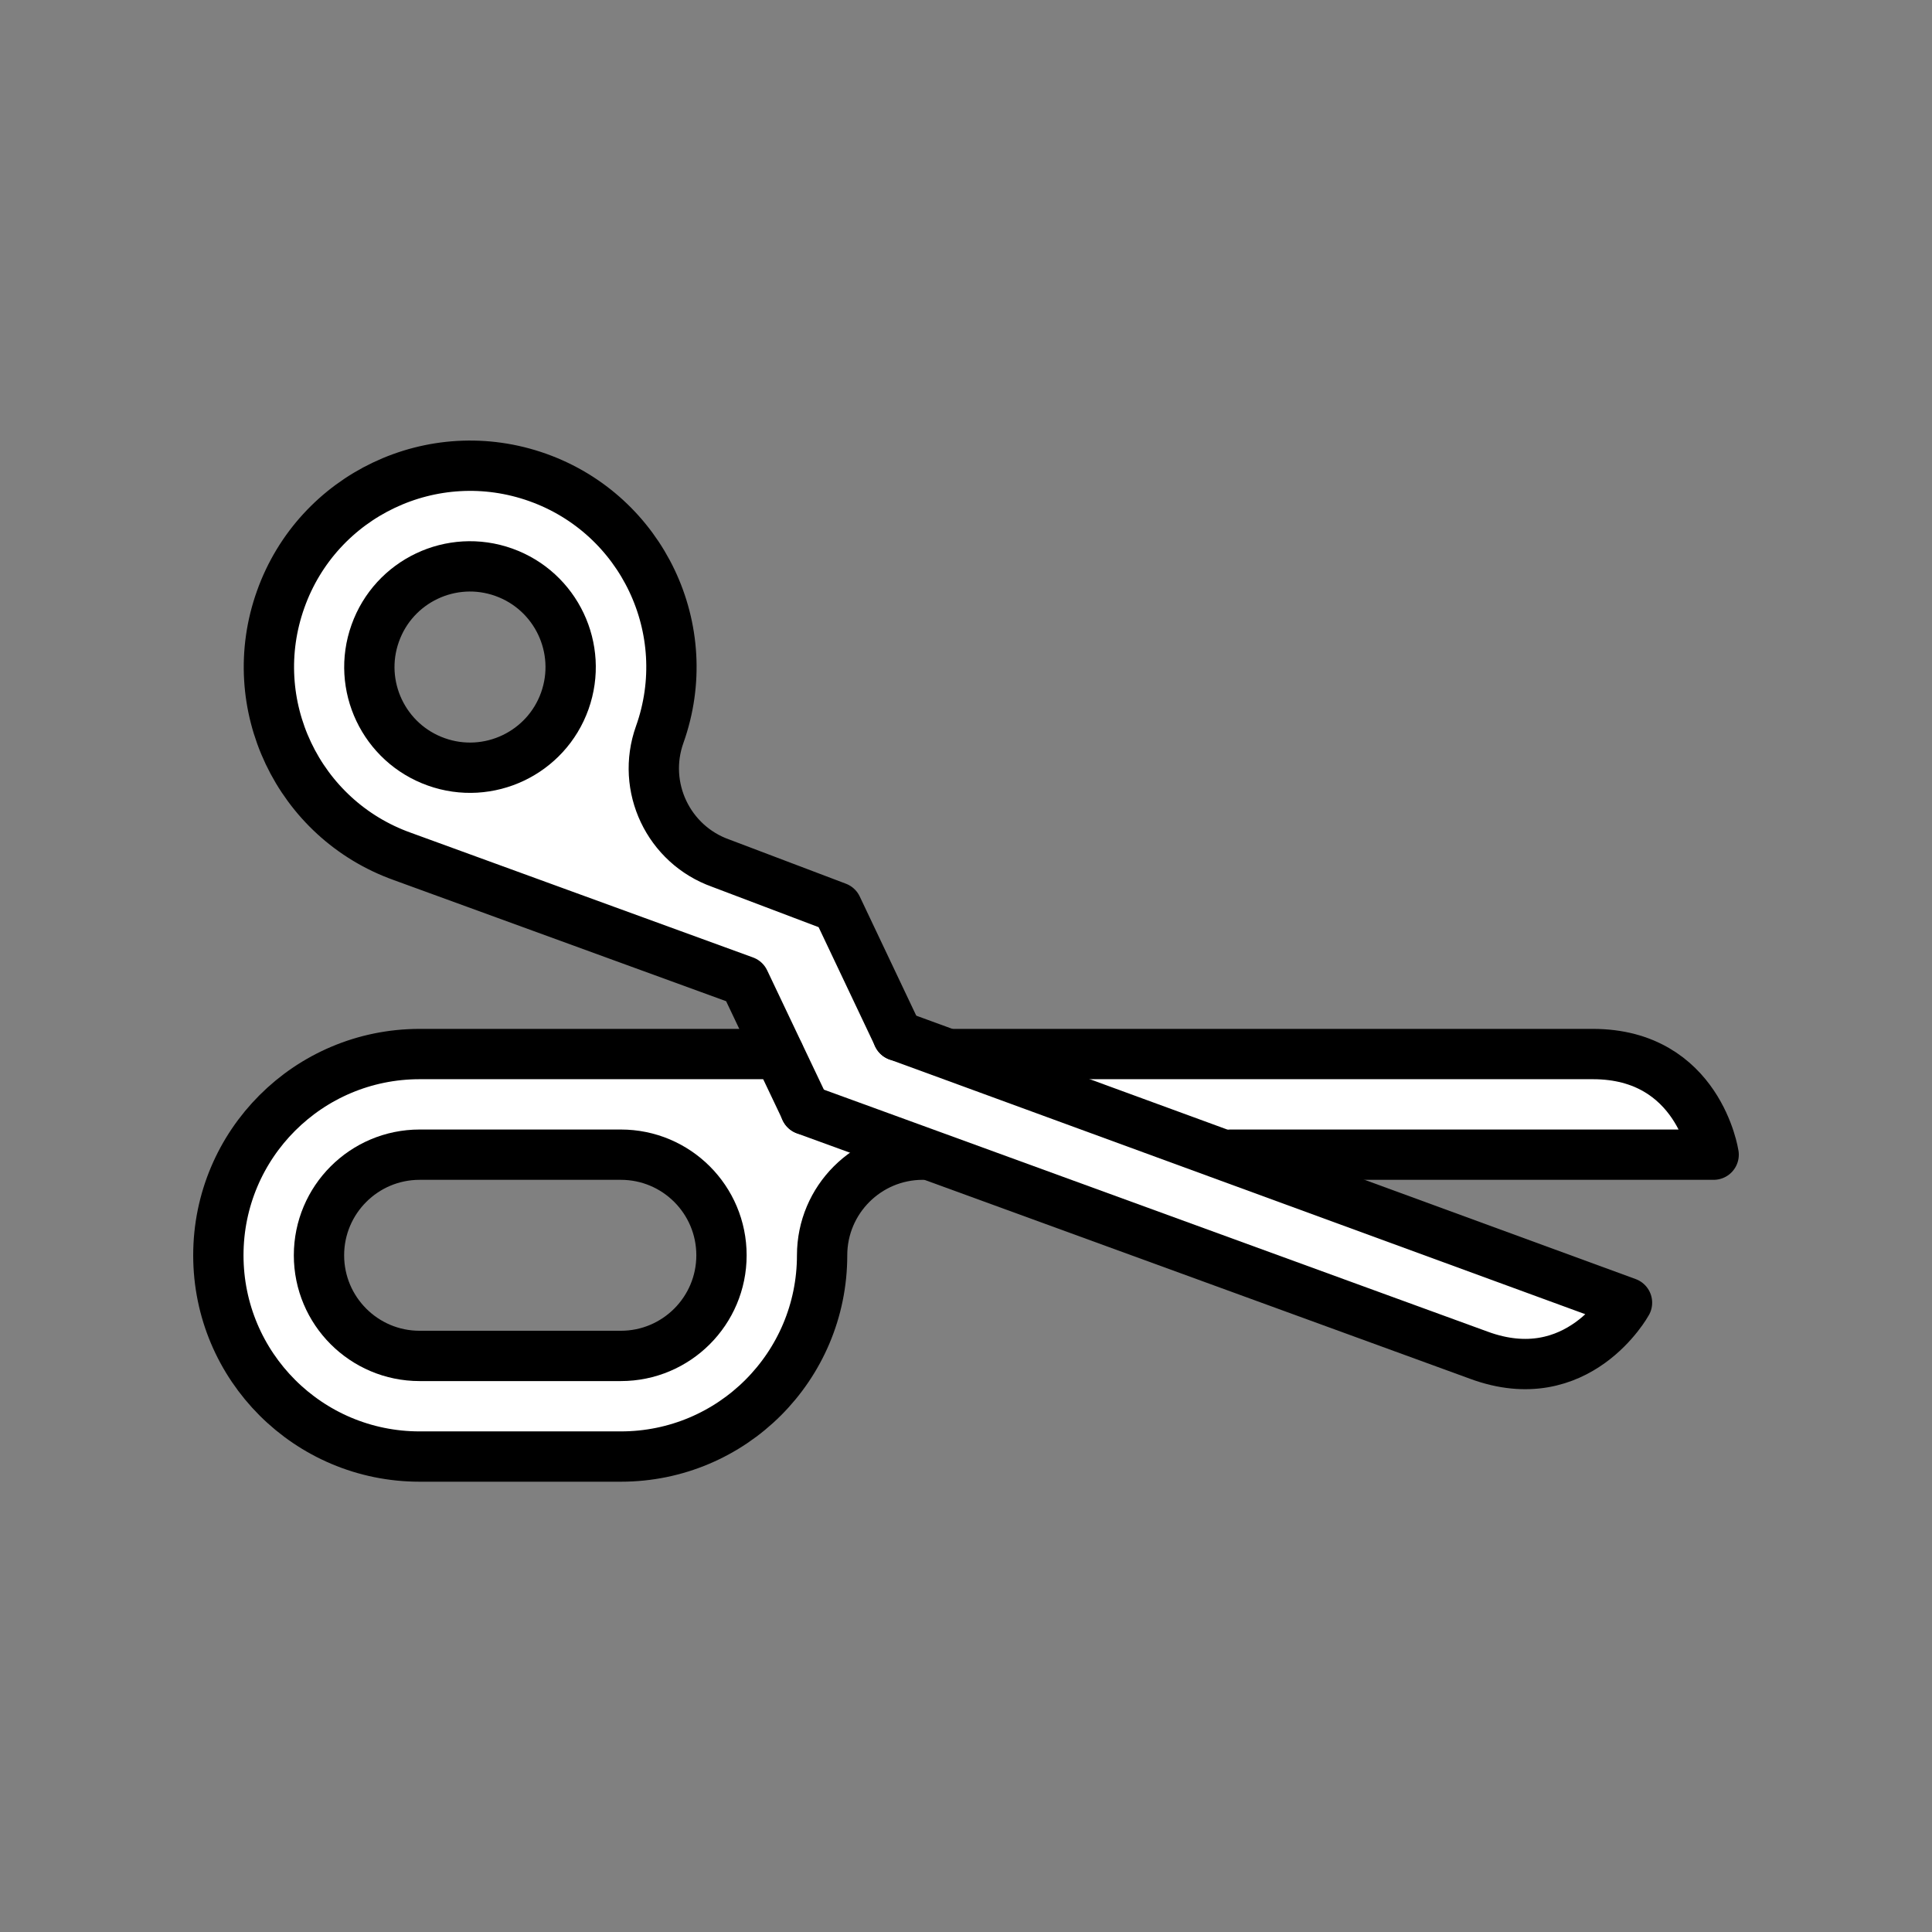 <svg xmlns="http://www.w3.org/2000/svg" viewBox="0 0 1920 1920">
    <rect x="0" y="0" width="1920" height="1920" fill="#808080" stroke="none"/>
    <style>
        .st0{fill:#fff}.st1{fill:#b71c1c}.st2{fill:none;stroke:#000;stroke-width:50;stroke-linecap:round;stroke-linejoin:round;stroke-miterlimit:10}
    </style>
    <path class="st0" d="M1703.1 1147.5h-480l-1 2.6-273.9-100.3.9-2.4h634.1c104.9.1 119.9 100.1 119.9 100.1zM400 851.3L739.8 975l34.4 72.4 26.3 55.3 117.2 42.7 552.1 201.3c98.5 36.4 147.2-52.2 147.2-52.2l-394.9-144.6-273.9-100.3-55.8-20.4-60.6-127.8-115.6-43.8c-52-18.5-79.2-75.8-60.6-127.8 37.1-104-17.2-218.4-121.2-255.5-104.1-37.1-218.5 17.2-255.5 121.2-37.3 104.3 17 218.8 121.1 255.8zm-27.1-221.9c18.5-52 75.8-79.2 127.8-60.6 52 18.5 79.2 75.7 60.6 127.8-18.5 52-75.8 79.2-127.8 60.6s-79.1-75.8-60.6-127.8zm44.1 518.1h200c55.2 0 100 44.8 100 100s-44.8 100-100 100H417c-55.2 0-100-44.8-100-100s44.7-100 100-100zm383.4-44.7l-26.3-55.3H417c-110.5 0-200 89.5-200 200s89.5 200 200 200h200c110.5 0 200-89.5 200-200 0-55.2 44.8-100 100-100l.7-1.9-117.3-42.8z" id="Layer_2"/>
    <g id="STROKES">
        <path class="st2" d="M892.4 1029.4l-60.6-127.8-115.6-43.8c-52-18.5-79.2-75.8-60.6-127.8 37.1-104-17.2-218.4-121.2-255.5-104.1-37.1-218.5 17.2-255.5 121.2-37.1 104 17.2 218.5 121.2 255.5L739.8 975l34.4 72.4 26.3 55.3"/>
        <path class="st2" d="M561.3 696.5c-18.5 52-75.8 79.2-127.8 60.6-52-18.5-79.2-75.8-60.6-127.8 18.5-52 75.8-79.2 127.8-60.6s79.1 75.8 60.6 127.8z"/>
        <path class="st2" d="M800.4 1102.8l117.2 42.7 552.1 201.3c98.5 36.4 147.2-52.2 147.2-52.2L1222 1150l-273.9-100.3-55.8-20.4"/>
        <path class="st2" d="M717 1247.5c0 55.2-44.8 100-100 100H417c-55.2 0-100-44.8-100-100s44.8-100 100-100h200c55.2 0 100 44.7 100 100z"/>
        <path class="st2" d="M774.1 1047.5H417c-110.5 0-200 89.5-200 200s89.5 200 200 200h200c110.5 0 200-89.5 200-200 0-55.2 44.8-100 100-100"/>
        <path class="st2" d="M1223 1147.5h480s-15-100-120-100H949"/>
    </g>
</svg>
